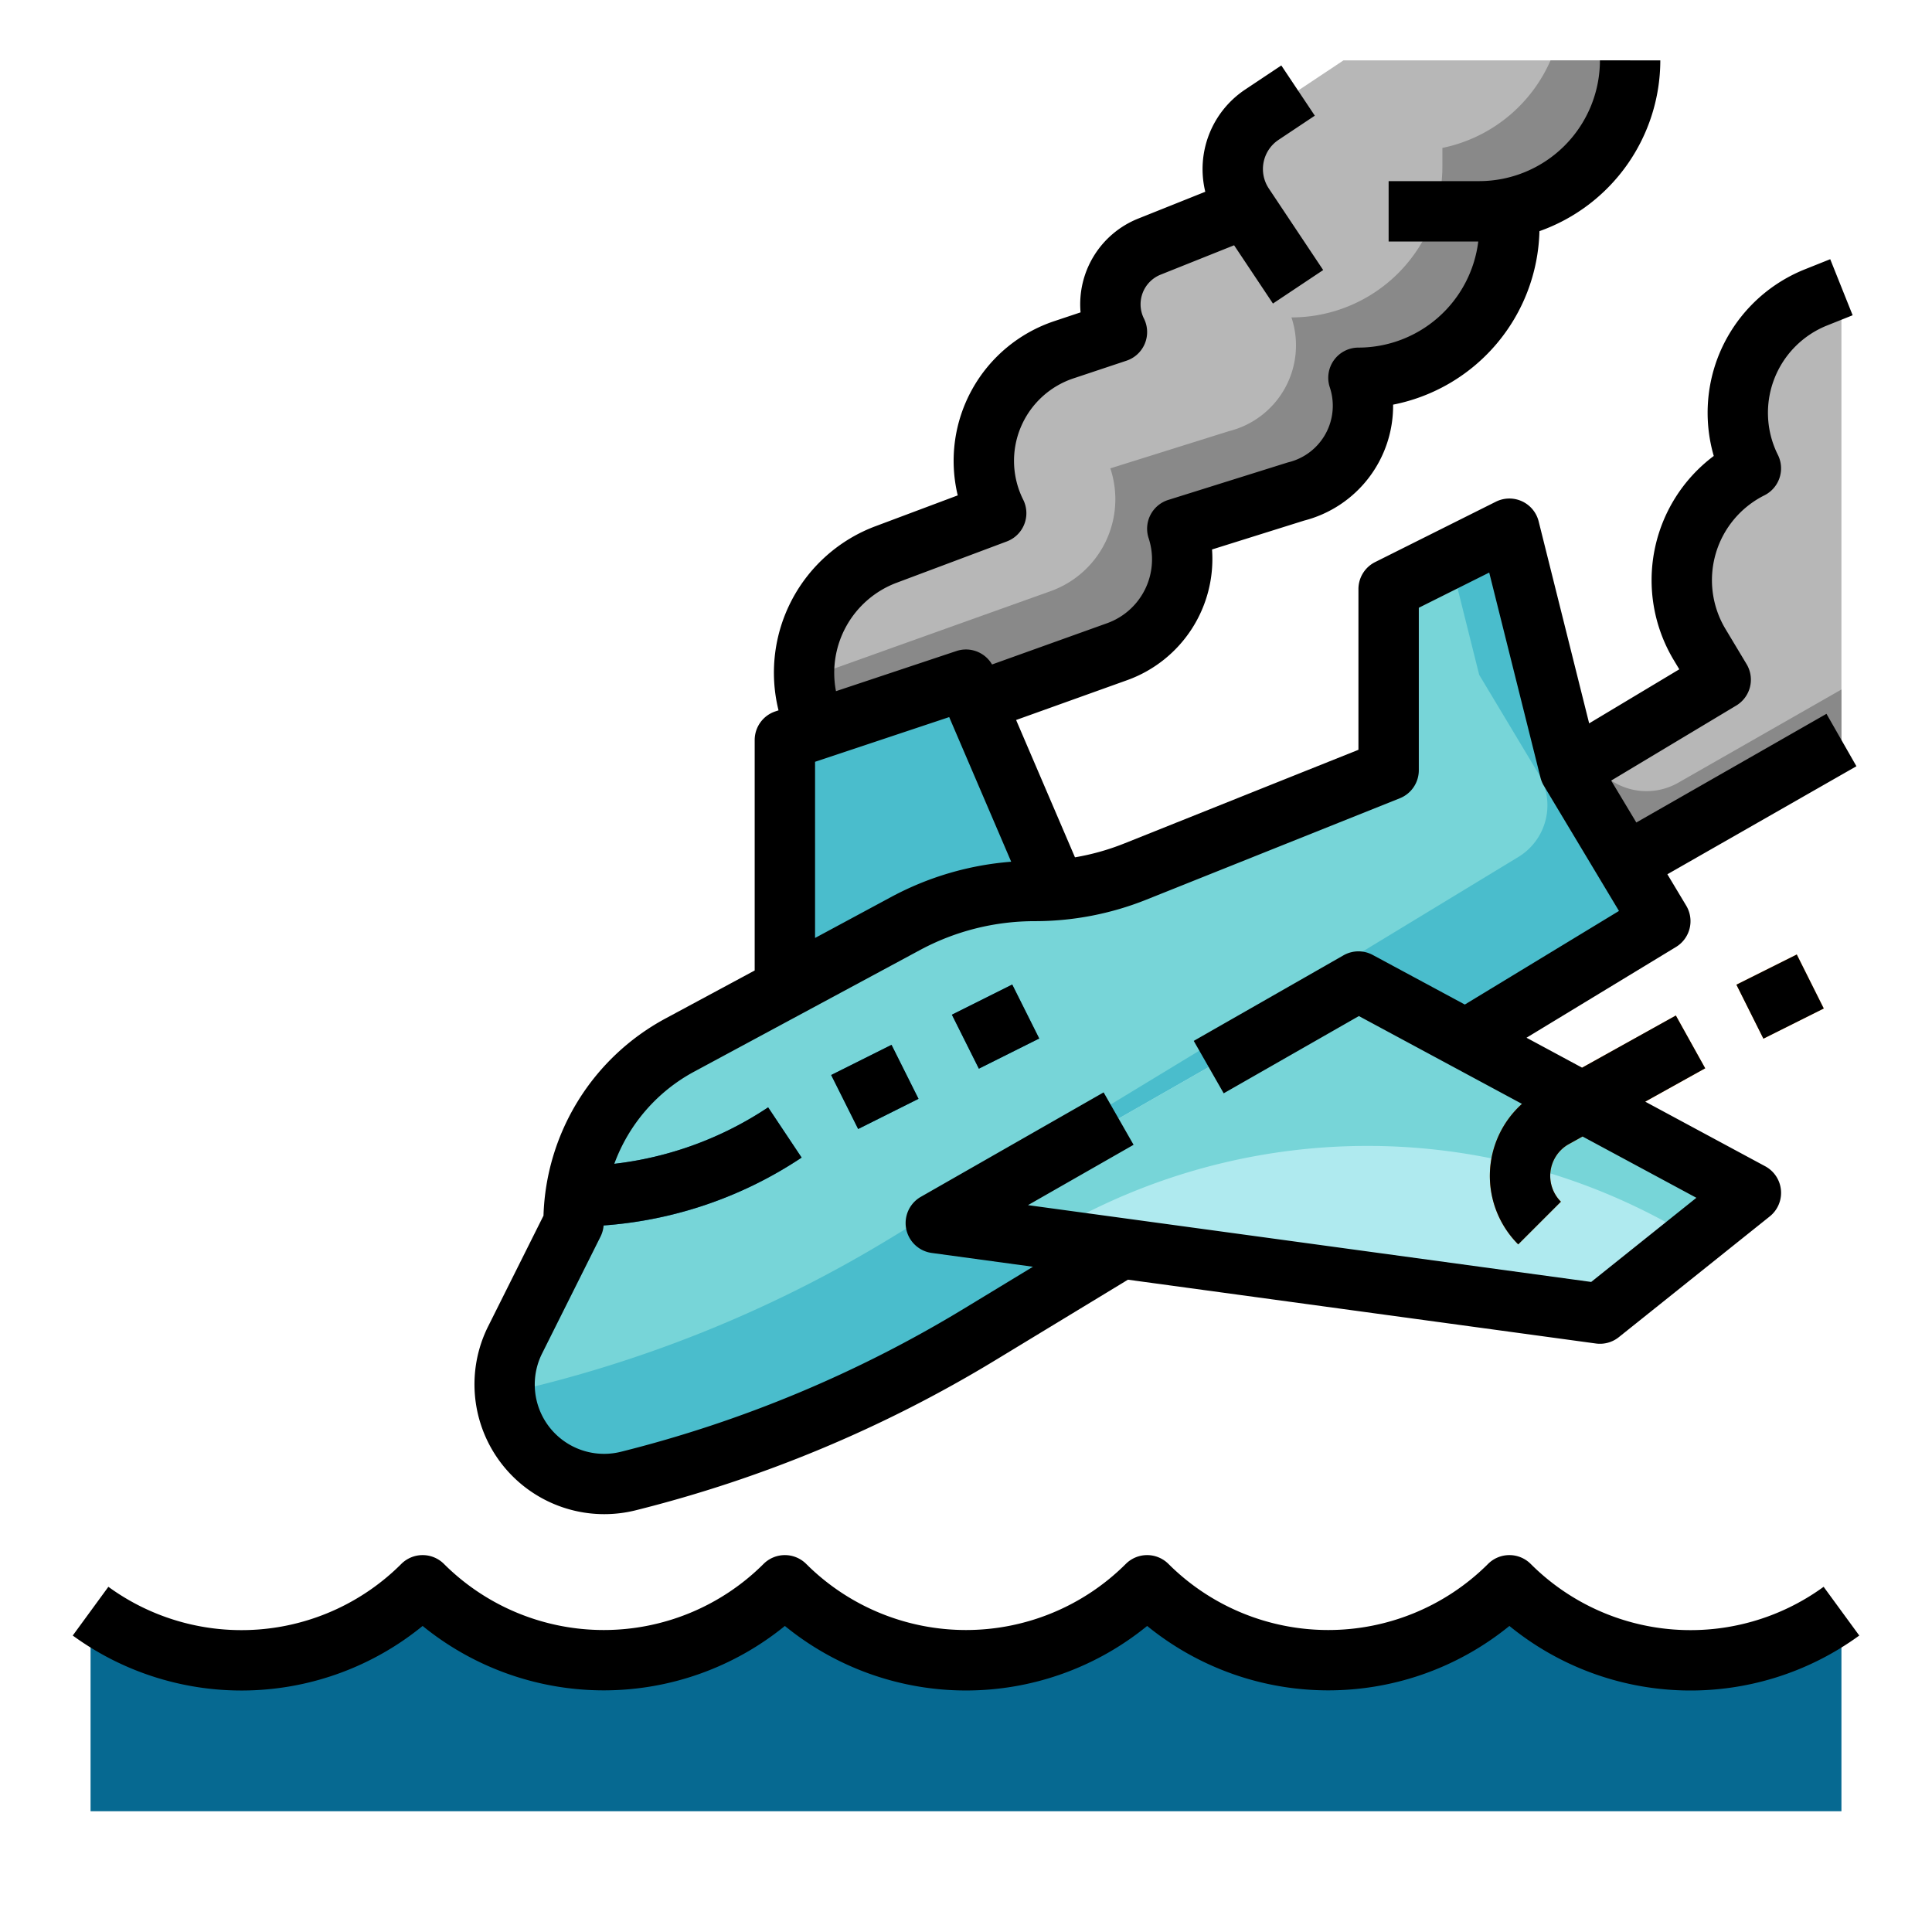 <svg id="filled_outline" height="512" viewBox="0 0 512 512" width="512" xmlns="http://www.w3.org/2000/svg" data-name="filled outline"><path d="m488 196.118-62.588 35.764-13.754-25.159 44.342-26.605-5.593-9.322a33.13 33.13 0 0 1 13.593-46.678 32.92 32.92 0 0 1 17.218-45.288l6.782-2.712z" fill="#b7b7b7"/><path d="m421.466 200.838-9.808 5.885 13.754 25.159 62.588-35.764v-13.4l-43.244 24.711a16.955 16.955 0 0 1 -23.29-6.591z" fill="#898989"/><path d="m432 16h-75.966l-21.652 14.412a17.285 17.285 0 0 0 -4.794 23.97l.517.776-25.5 10.2a16.46 16.46 0 0 0 -8.605 22.642l-14.059 4.686a31.03 31.03 0 0 0 -17.941 43.314l-29.2 10.95a33.46 33.46 0 0 0 -18.179 46.294l3.4 6.645 76.163-27.232a25.876 25.876 0 0 0 15.816-32.539l31.457-9.865a23.426 23.426 0 0 0 16.543-30.135 40 40 0 0 0 40-40v-4.918a40.011 40.011 0 0 0 32-39.2z" fill="#b7b7b7"/><path d="m410.91 16a40.062 40.062 0 0 1 -28.662 23.2v4.92a40 40 0 0 1 -40 40 23.426 23.426 0 0 1 -16.543 30.135l-31.457 9.865a25.876 25.876 0 0 1 -15.814 32.539l-65.3 23.349a33.347 33.347 0 0 0 3.492 13.238l3.4 6.645 76.163-27.232a25.876 25.876 0 0 0 15.811-32.541l31.457-9.865a23.426 23.426 0 0 0 16.543-30.135 40 40 0 0 0 40-40v-4.918a40.011 40.011 0 0 0 32-39.2z" fill="#898989"/><path d="m208 272v-75.882l48-16 27.195 63.455z" fill="#4abdcc"/><path d="m166.487 392.5a26.372 26.372 0 0 1 -25.045-6.937 26.373 26.373 0 0 1 -4.94-30.443l15.5-31a53.574 53.574 0 0 1 28.175-47.171l59.851-32.228a71.958 71.958 0 0 1 34.116-8.6 71.957 71.957 0 0 0 26.725-5.147l67.131-26.856v-48l32-16 16 64 24 40-180.374 109.512a336.915 336.915 0 0 1 -93.139 38.87z" fill="#77d5d8"/><path d="m416 204.118-16-64-15.715 7.857 7.715 30.859 15.8 26.329a16.027 16.027 0 0 1 -5.425 21.945l-166.749 101.238a336.915 336.915 0 0 1 -93.139 38.866 26.347 26.347 0 0 1 -8.733.677 26.339 26.339 0 0 0 7.688 17.67 26.372 26.372 0 0 0 25.045 6.937 336.915 336.915 0 0 0 93.139-38.866l180.374-109.512z" fill="#4abdcc"/><g fill="#066991"><path d="m24 426.975a67.9 67.9 0 0 0 88-6.857 67.883 67.883 0 0 0 96 0 67.883 67.883 0 0 0 96 0 67.883 67.883 0 0 0 96 0 67.9 67.9 0 0 0 88 6.857v53.025h-464z"/><path d="m155.416 325a108.749 108.749 0 0 0 57.021-18.23l-8.875-13.313a92.757 92.757 0 0 1 -48.639 15.551l-.75.023a53.406 53.406 0 0 0 -1.71 8.078l.246 7.974z"/><path d="m223.056 280.118h17.889v16h-17.889z" transform="matrix(.894 -.447 .447 .894 -104.357 134.171)"/><path d="m255.056 264.118h17.889v16h-17.889z" transform="matrix(.894 -.447 .447 .894 -93.824 146.793)"/></g><path d="m248 324.118 176 24 40-32-104-56z" fill="#afeaef"/><path d="m440.6 323.4 8.547 4.6 14.853-11.882-104-56-112 64 28.091 3.83 4.43-2.532a164.989 164.989 0 0 1 160.079-2.016z" fill="#77d5d8"/><path d="m402.343 329.775a25.668 25.668 0 0 1 4.944-40.159c.075-.045.15-.089.227-.131l36.6-20.359 7.778 13.983-36.466 20.285a9.667 9.667 0 0 0 -1.766 15.066z" fill="#f99321"/><path d="m463.056 256.118h17.889v16h-17.889z" fill="#f99321" transform="matrix(.894 -.447 .447 .894 -68.287 238.968)"/><path d="m483.279 420.517a59.9 59.9 0 0 1 -77.622-6.056 8 8 0 0 0 -11.314 0 59.95 59.95 0 0 1 -84.686 0 8 8 0 0 0 -11.314 0 59.95 59.95 0 0 1 -84.686 0 8 8 0 0 0 -11.314 0 59.95 59.95 0 0 1 -84.686 0 8 8 0 0 0 -11.314 0 59.9 59.9 0 0 1 -77.622 6.056l-9.442 12.916a75.9 75.9 0 0 0 92.721-2.541 76.024 76.024 0 0 0 96 0 75.918 75.918 0 0 0 96.007 0 76.022 76.022 0 0 0 96 0 75.9 75.9 0 0 0 92.718 2.541z"/><path d="m223.056 280.118h17.889v16h-17.889z" transform="matrix(.894 -.447 .447 .894 -104.357 134.171)"/><path d="m255.056 264.118h17.889v16h-17.889z" transform="matrix(.894 -.447 .447 .894 -93.823 146.793)"/><path d="m455.2 94.854a41.045 41.045 0 0 0 -1.034 25.981 41.121 41.121 0 0 0 -10.614 54.078l1.477 2.461-23.886 14.326-13.382-53.526a8 8 0 0 0 -11.339-5.215l-32 16a8 8 0 0 0 -4.422 7.159v42.582l-62.1 24.842a63.788 63.788 0 0 1 -13.02 3.658l-15.6-36.394 29.6-10.615a34.128 34.128 0 0 0 22.321-34.574l24.435-7.662a31.4 31.4 0 0 0 23.55-30.718 48.081 48.081 0 0 0 38.782-45.978 48.075 48.075 0 0 0 32.032-45.259h-16a32.036 32.036 0 0 1 -32 32h-24v16h23.756a32.04 32.04 0 0 1 -31.756 28.118 8 8 0 0 0 -7.589 10.529 15.426 15.426 0 0 1 -10.894 19.845c-.153.038-.3.081-.453.128l-31.457 9.864a8 8 0 0 0 -5.2 10.163 17.979 17.979 0 0 1 -10.925 22.479l-30.58 10.966a8 8 0 0 0 -9.436-3.564l-31.921 10.642a25.506 25.506 0 0 1 16.065-28.73l29.2-10.949a8 8 0 0 0 4.346-11.069 23.03 23.03 0 0 1 13.316-32.146l14.059-4.687a8 8 0 0 0 4.625-11.167 8.461 8.461 0 0 1 4.425-11.638l19.469-7.784 10.294 15.442 13.312-8.876-14.411-21.621a9.3 9.3 0 0 1 2.575-12.877l9.618-6.412-8.875-13.312-9.618 6.411a25.329 25.329 0 0 0 -10.531 27.063l-17.776 7.111a24.439 24.439 0 0 0 -15.276 24.851l-6.951 2.32a39.033 39.033 0 0 0 -25.6 46.18l-21.819 8.182a41.434 41.434 0 0 0 -25.674 48.787l-.848.282a8 8 0 0 0 -5.47 7.59v61.067l-23.618 12.712a61.5 61.5 0 0 0 -32.351 52.265l-14.685 29.37a34.4 34.4 0 0 0 39.081 48.719 344.6 344.6 0 0 0 95.351-39.788l35.138-21.334 124 16.909a7.99 7.99 0 0 0 6.084-1.676l40-32a8 8 0 0 0 -1.2-13.291l-31.8-17.123 15.895-8.842-7.778-13.983-24.842 13.82-14.736-7.935 39.619-24.055a8 8 0 0 0 2.702-10.956l-4.987-8.312 50.1-28.627-7.938-13.891-50.392 28.8-6.663-11.106 33.14-19.883a8 8 0 0 0 2.74-10.981l-5.593-9.321a25.131 25.131 0 0 1 10.311-35.408 8 8 0 0 0 3.577-10.733 24.92 24.92 0 0 1 13.035-34.28l6.781-2.713-5.942-14.855-6.782 2.71a41.029 41.029 0 0 0 -23.047 23.454zm-239.2 107.03 35.547-11.849 16.428 38.333a80.234 80.234 0 0 0 -31.741 9.307l-20.234 10.895zm172.194 64.329-24.4-13.139a8 8 0 0 0 -7.762.1l-39.678 22.673 7.939 13.891 35.823-20.47 43.22 23.272a25.665 25.665 0 0 0 -.992 37.237l11.314-11.315a9.667 9.667 0 0 1 1.766-15.066l3.971-2.209 30.163 16.242-27.875 22.3-149.258-20.354 27.984-15.991-7.939-13.892-48.439 27.68a8 8 0 0 0 2.888 14.872l26.822 3.658-18.267 11.09a328.589 328.589 0 0 1 -90.928 37.943 18.374 18.374 0 0 1 -20.89-26.042l15.5-31a7.979 7.979 0 0 0 .808-2.937 108.733 108.733 0 0 0 52.475-17.984l-8.875-13.313a92.75 92.75 0 0 1 -40.764 14.961 45.5 45.5 0 0 1 21.171-24.429l59.851-32.228a64.162 64.162 0 0 1 30.323-7.645 79.6 79.6 0 0 0 29.7-5.719l67.133-26.854a8 8 0 0 0 5.022-7.427v-43.056l18.658-9.329 13.581 54.325a7.989 7.989 0 0 0 .9 2.176l19.906 33.176z"/><path d="m463.056 256.118h17.889v16h-17.889z" transform="matrix(.894 -.447 .447 .894 -68.287 238.969)"/></svg>